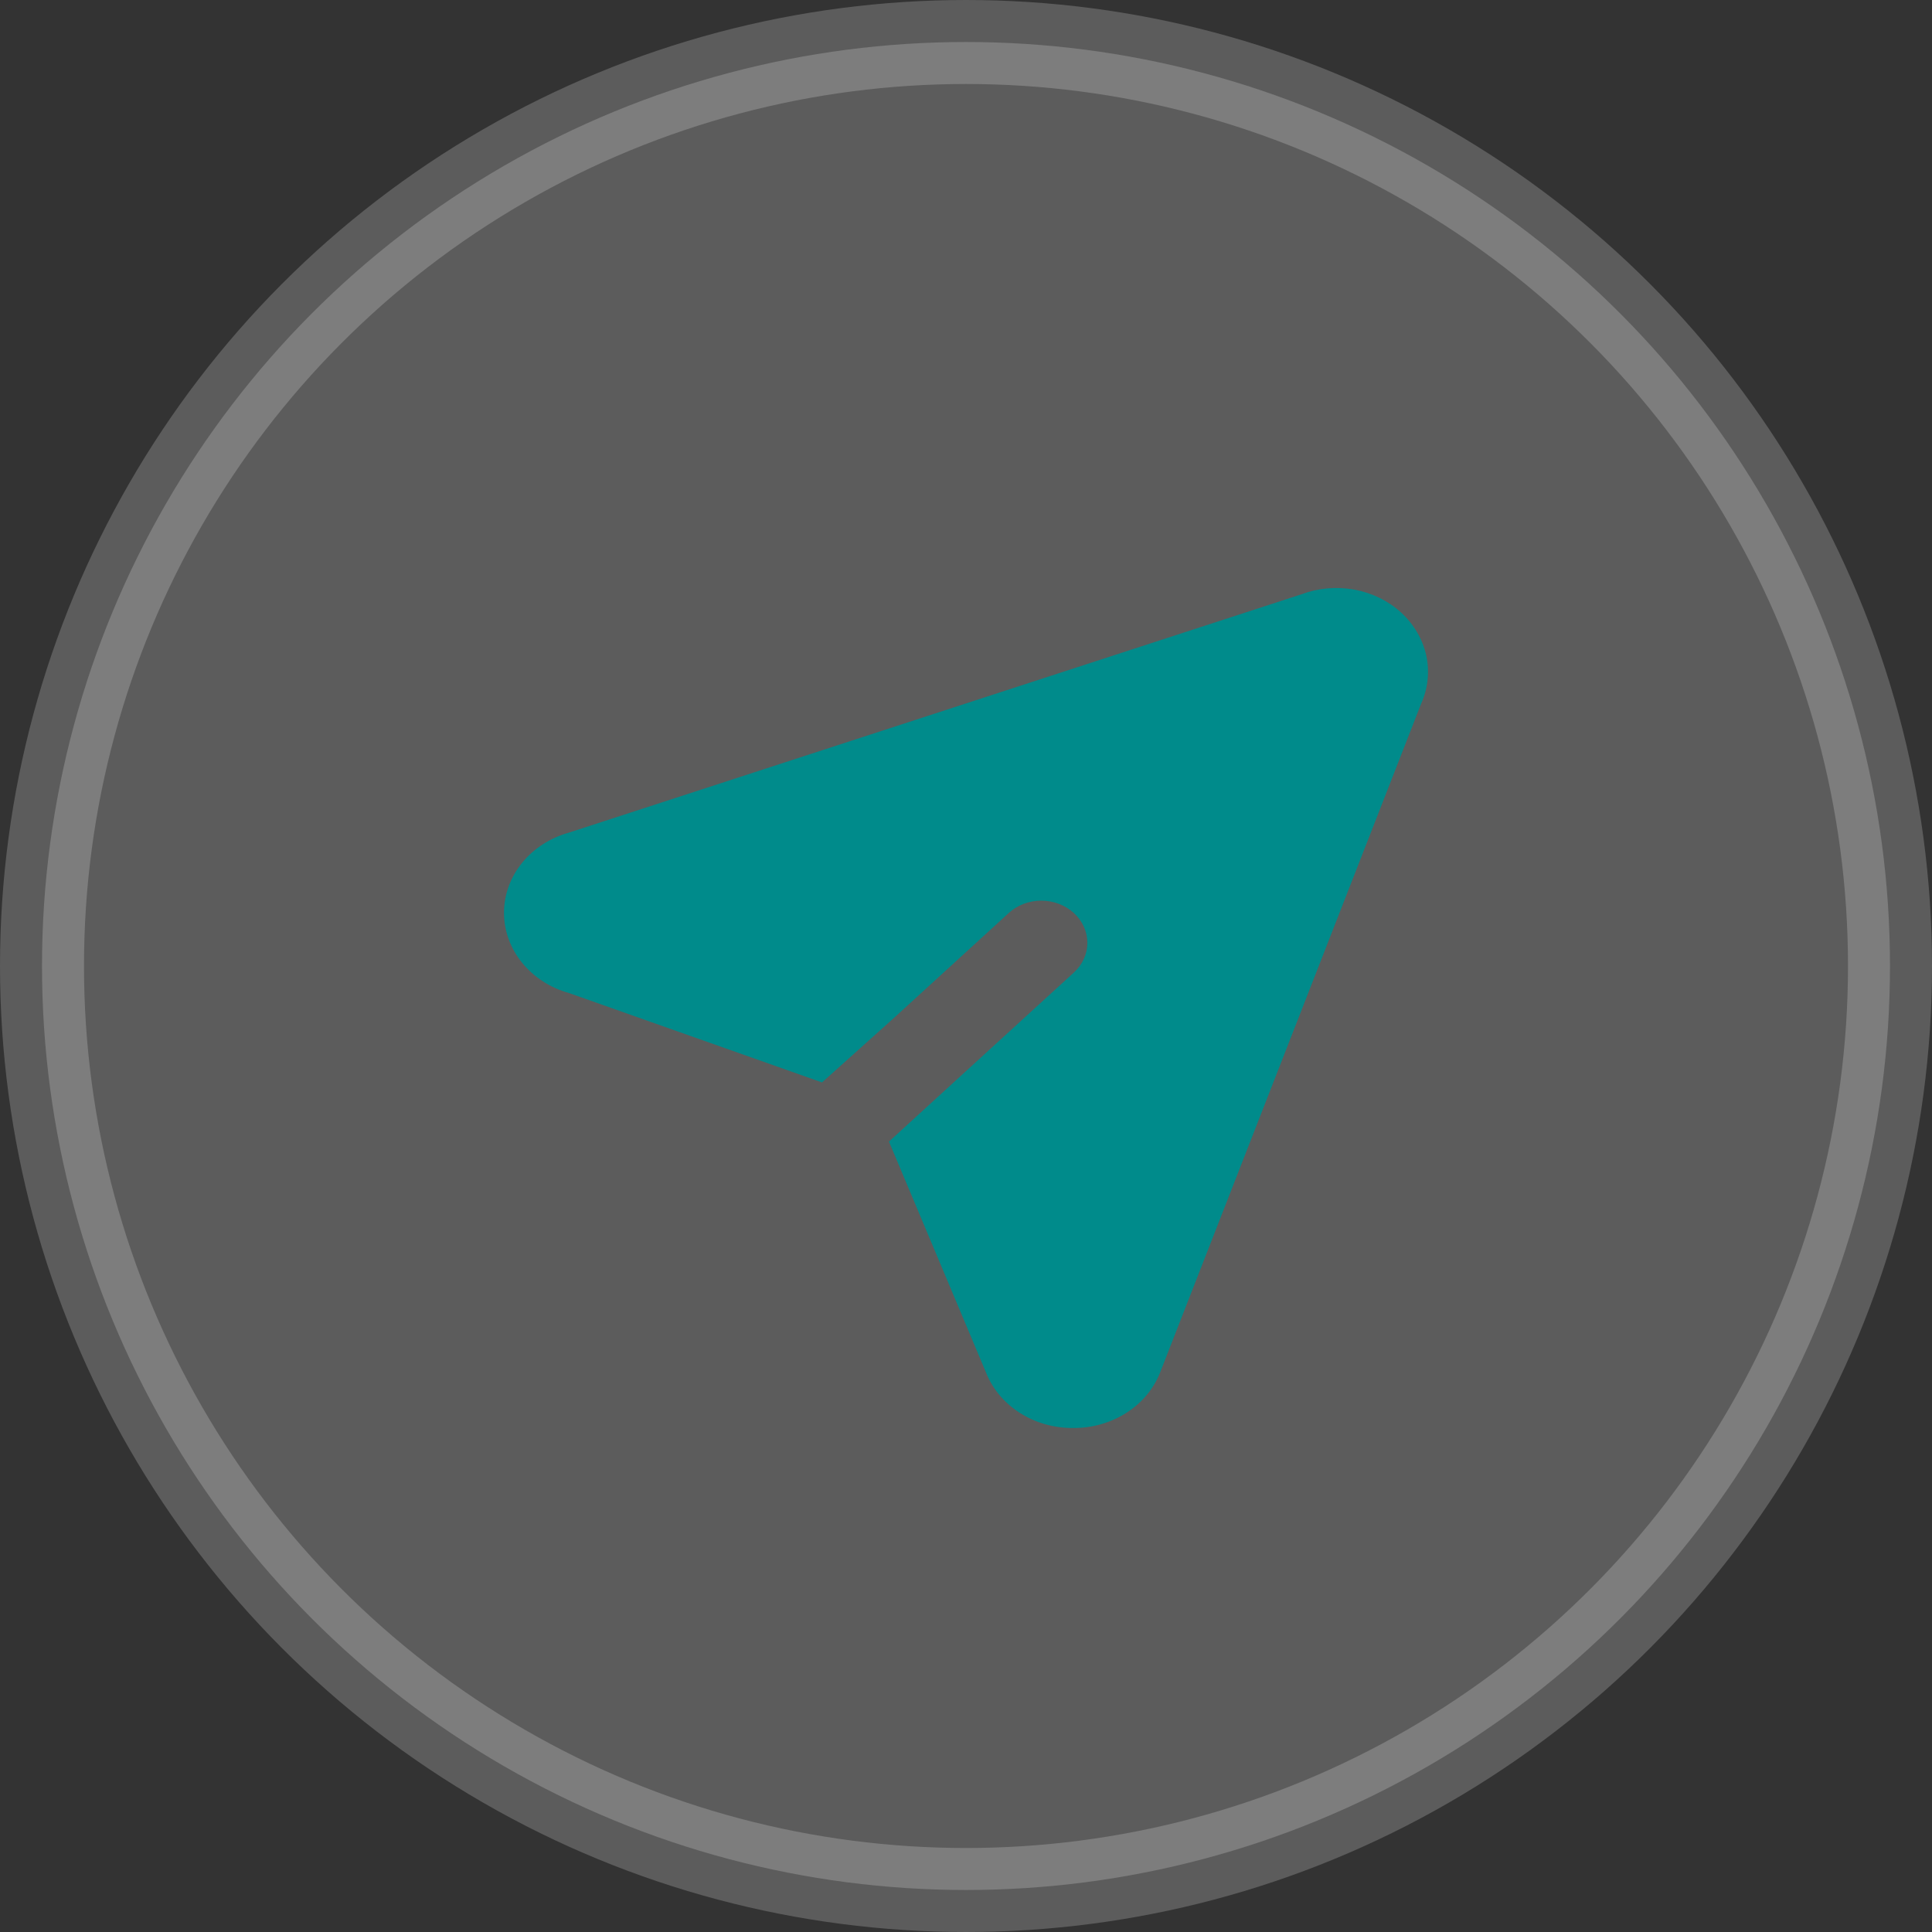 <svg width="23" height="23" viewBox="0 0 23 23" fill="none" xmlns="http://www.w3.org/2000/svg">
<rect x="0" y="0" width="23" height="23" fill="#333333" stroke="none"/>
<circle opacity="0.2" cx="11.5" cy="11.5" r="11" fill="white" stroke="white"/>
<path d="M16.918 8.378L13.816 16.326C13.742 16.523 13.602 16.695 13.416 16.815C13.23 16.936 13.007 17.001 12.779 17C12.553 17.002 12.332 16.941 12.146 16.823C11.96 16.706 11.819 16.54 11.741 16.346L10.583 13.59L11.424 12.821L12.784 11.578C12.887 11.484 12.945 11.357 12.945 11.224C12.945 11.091 12.887 10.963 12.784 10.869C12.681 10.775 12.542 10.722 12.396 10.722C12.251 10.722 12.111 10.775 12.009 10.869L10.649 12.112L9.786 12.886L6.777 11.823C6.552 11.761 6.356 11.634 6.216 11.462C6.076 11.29 6 11.081 6 10.867C6 10.652 6.076 10.443 6.216 10.271C6.356 10.099 6.552 9.973 6.777 9.911L15.493 7.075C15.692 7 15.911 6.981 16.122 7.019C16.334 7.058 16.528 7.153 16.68 7.292C16.832 7.432 16.936 7.609 16.979 7.802C17.021 7.995 17 8.196 16.918 8.378Z" fill="#008B8B"/>
</svg>
